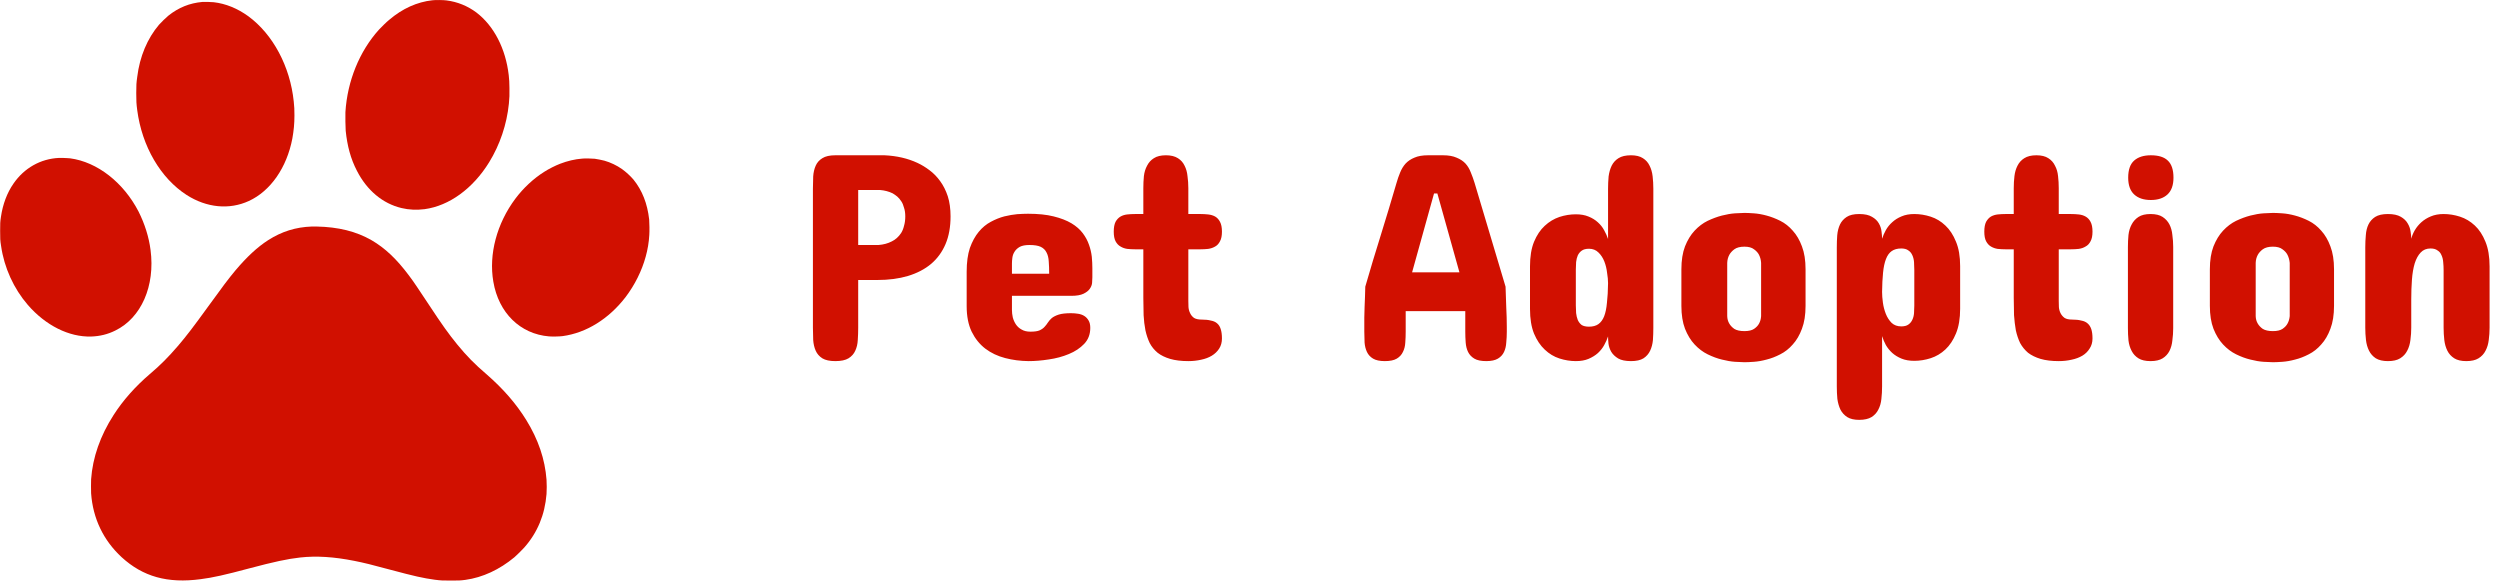 <svg version="1.2" baseProfile="tiny-ps" xmlns="http://www.w3.org/2000/svg" viewBox="0 0 180 42" width="180" height="42">
	<title>logo-svg</title>
	<defs>
		<clipPath clipPathUnits="userSpaceOnUse" id="cp1">
			<path d="M0 0L180 0L180 41.81L0 41.81L0 0Z" />
		</clipPath>
	</defs>
	<style>
		tspan { white-space:pre }
		.shp0 { fill: #d11000 } 
	</style>
	<g id="Clip-Path" clip-path="url(#cp1)">
		<g id="Layer">
			<path id="Layer" class="shp0" d="M31.13 0.02C30.04 0.14 28.98 0.61 28.02 1.43C27.84 1.57 27.46 1.95 27.29 2.13C25.88 3.69 25.01 5.83 24.87 8.07C24.86 8.36 24.87 9.15 24.89 9.41C25 10.5 25.25 11.44 25.7 12.3C26.42 13.71 27.56 14.66 28.91 14.98C29.44 15.11 30.01 15.13 30.57 15.06C32.34 14.82 34.05 13.58 35.22 11.68C35.99 10.43 36.49 8.96 36.64 7.46C36.68 7.07 36.69 6.8 36.68 6.34C36.67 5.89 36.67 5.78 36.63 5.42C36.41 3.5 35.56 1.86 34.3 0.9C33.67 0.43 32.94 0.13 32.15 0.03C31.95 0 31.34 -0.01 31.13 0.02Z" />
			<path id="Layer" class="shp0" d="M14.57 0.14C13.66 0.22 12.86 0.54 12.12 1.13C11.98 1.24 11.57 1.64 11.45 1.78C10.61 2.77 10.06 4.07 9.88 5.54C9.82 5.97 9.81 6.1 9.81 6.7C9.81 7.31 9.82 7.46 9.88 7.93C10.22 10.53 11.56 12.83 13.44 14.04C14.88 14.96 16.51 15.12 17.92 14.47C19.48 13.75 20.65 12.07 21.05 9.97C21.15 9.4 21.2 8.92 21.2 8.31C21.2 7.91 21.19 7.66 21.15 7.31C20.89 4.78 19.65 2.47 17.88 1.17C17.09 0.6 16.25 0.26 15.39 0.16C15.2 0.14 14.74 0.13 14.57 0.14Z" />
			<path id="Layer" class="shp0" d="M4.25 11.37C2.92 11.43 1.74 12.1 0.97 13.22C0.51 13.88 0.2 14.71 0.07 15.6C0.01 15.98 0.01 16.08 0.01 16.62C0.01 17.18 0.01 17.3 0.08 17.72C0.3 19.27 0.99 20.78 2 21.95C3.28 23.43 4.97 24.28 6.57 24.23C7.19 24.21 7.76 24.07 8.3 23.8C10.17 22.89 11.18 20.59 10.84 18C10.72 17.06 10.42 16.12 9.98 15.24C8.89 13.13 7 11.66 5.05 11.4C4.9 11.39 4.82 11.38 4.51 11.37C4.46 11.37 4.35 11.37 4.25 11.37Z" />
			<path id="Layer" class="shp0" d="M41.92 11.42C41.39 11.46 40.85 11.59 40.33 11.79C39.99 11.92 39.51 12.16 39.17 12.38C38.41 12.86 37.68 13.54 37.11 14.3C35.77 16.09 35.18 18.31 35.52 20.28C35.9 22.53 37.46 24.05 39.53 24.22C39.76 24.24 40.29 24.23 40.51 24.2C42.21 23.97 43.84 22.96 45.05 21.38C45.7 20.52 46.21 19.51 46.49 18.48C46.63 17.98 46.72 17.45 46.75 16.92C46.77 16.67 46.76 16.02 46.74 15.8C46.61 14.65 46.24 13.71 45.61 12.93C45.39 12.67 45.06 12.37 44.78 12.17C44.41 11.91 43.95 11.69 43.52 11.57C43.33 11.52 43.03 11.46 42.82 11.43C42.65 11.41 42.09 11.4 41.92 11.42Z" />
			<path id="Layer" class="shp0" d="M22.45 16.31C21.29 16.35 20.28 16.67 19.31 17.29C18.53 17.79 17.77 18.5 16.95 19.47C16.45 20.07 16.02 20.64 14.95 22.12C13.95 23.5 13.42 24.2 12.81 24.91C12.14 25.69 11.54 26.3 10.79 26.93C9.74 27.83 8.86 28.82 8.18 29.88C7.22 31.37 6.67 32.94 6.56 34.51C6.55 34.73 6.55 35.29 6.56 35.52C6.69 37.33 7.44 38.9 8.76 40.12C10.29 41.52 12.06 42.02 14.45 41.7C15.32 41.59 16.21 41.39 17.96 40.92C19.73 40.45 20.7 40.24 21.61 40.14C22.78 40.01 24.03 40.09 25.5 40.38C26.2 40.52 26.74 40.65 28.14 41.03C29.82 41.48 30.48 41.63 31.3 41.74C31.77 41.8 31.87 41.8 32.47 41.8C33.06 41.8 33.12 41.8 33.51 41.75C34.75 41.58 35.97 41.01 37.04 40.12C37.19 39.99 37.61 39.58 37.74 39.43C38.7 38.35 39.23 37.06 39.35 35.57C39.37 35.35 39.37 34.76 39.35 34.54C39.24 33.07 38.76 31.65 37.89 30.24C37.16 29.06 36.22 27.98 35.01 26.93C34.17 26.21 33.59 25.62 32.92 24.8C32.3 24.04 31.82 23.37 30.88 21.94C30.09 20.75 29.79 20.29 29.44 19.83C28.55 18.64 27.72 17.86 26.76 17.3C25.65 16.66 24.36 16.34 22.79 16.31C22.66 16.31 22.5 16.31 22.45 16.31Z" />
			<path id="Pet Adoption " fill="#d11000" aria-label="Pet Adoption"  d="M63.16 20.16L61.79 20.16L61.79 23.59Q61.79 24.04 61.76 24.48Q61.74 24.91 61.58 25.25Q61.43 25.59 61.09 25.8Q60.76 26 60.14 26Q59.54 26 59.21 25.8Q58.88 25.59 58.73 25.25Q58.58 24.91 58.55 24.48Q58.53 24.04 58.53 23.59L58.53 13.59Q58.53 13.14 58.55 12.7Q58.58 12.27 58.73 11.93Q58.88 11.59 59.21 11.39Q59.54 11.18 60.14 11.18L63.68 11.18Q65.01 11.24 66.06 11.73Q66.51 11.94 66.93 12.26Q67.36 12.58 67.69 13.04Q68.03 13.5 68.24 14.13Q68.44 14.76 68.44 15.58Q68.44 16.72 68.08 17.57Q67.72 18.42 67.04 19Q66.36 19.57 65.37 19.87Q64.4 20.16 63.16 20.16ZM61.79 17.64L63.25 17.64Q63.79 17.6 64.21 17.38Q64.4 17.29 64.57 17.14Q64.74 16.99 64.88 16.78Q65.02 16.56 65.09 16.26Q65.18 15.96 65.18 15.58Q65.18 15.22 65.09 14.96Q65.02 14.68 64.89 14.49Q64.76 14.29 64.6 14.15Q64.44 14.02 64.27 13.92Q63.86 13.72 63.36 13.68L61.79 13.68L61.79 17.64ZM78.65 19.31L78.65 19.97Q78.65 20.13 78.63 20.37Q78.61 20.59 78.46 20.8Q78.32 21 78.01 21.15Q77.7 21.3 77.13 21.3L72.86 21.3L72.86 22.32Q72.86 22.57 72.92 22.85Q72.99 23.12 73.14 23.35Q73.3 23.59 73.56 23.73Q73.81 23.88 74.19 23.88Q74.62 23.88 74.84 23.79Q75.08 23.68 75.21 23.53Q75.35 23.38 75.45 23.22Q75.56 23.05 75.73 22.9Q75.92 22.75 76.23 22.65Q76.55 22.55 77.11 22.55Q77.37 22.55 77.62 22.59Q77.88 22.63 78.07 22.75Q78.26 22.87 78.38 23.08Q78.5 23.28 78.5 23.61Q78.5 24.3 78.06 24.76Q77.62 25.22 76.96 25.49Q76.29 25.77 75.51 25.88Q74.74 26 74.06 26Q73.17 25.99 72.37 25.78Q71.56 25.57 70.94 25.1Q70.33 24.63 69.96 23.88Q69.6 23.13 69.6 22.04L69.6 19.56Q69.6 18.56 69.83 17.86Q70.08 17.16 70.47 16.69Q70.85 16.23 71.34 15.97Q71.82 15.71 72.31 15.58Q72.81 15.46 73.24 15.42Q73.7 15.39 74.02 15.39Q75.1 15.39 75.86 15.58Q76.63 15.77 77.15 16.08Q77.66 16.39 77.96 16.79Q78.26 17.19 78.41 17.63Q78.56 18.05 78.61 18.49Q78.65 18.93 78.65 19.31ZM72.86 18.97L72.86 19.71L75.54 19.71Q75.54 19.21 75.51 18.83Q75.49 18.44 75.35 18.18Q75.22 17.91 74.93 17.77Q74.65 17.64 74.12 17.64Q73.68 17.64 73.43 17.77Q73.18 17.91 73.05 18.12Q72.92 18.32 72.89 18.56Q72.86 18.79 72.86 18.97ZM81.72 15.41L82.32 15.41L82.32 13.55Q82.32 13.1 82.36 12.68Q82.41 12.26 82.59 11.93Q82.76 11.59 83.08 11.39Q83.4 11.18 83.95 11.18Q84.48 11.18 84.81 11.39Q85.13 11.59 85.29 11.93Q85.46 12.26 85.5 12.68Q85.56 13.1 85.56 13.55L85.56 15.41L86.44 15.41Q86.71 15.41 86.99 15.44Q87.27 15.47 87.49 15.59Q87.71 15.72 87.84 15.97Q87.98 16.23 87.98 16.68Q87.98 17.12 87.84 17.37Q87.71 17.63 87.49 17.75Q87.27 17.88 86.99 17.92Q86.71 17.95 86.44 17.95L85.56 17.95L85.56 21.66Q85.56 21.87 85.57 22.11Q85.59 22.35 85.69 22.55Q85.78 22.75 85.97 22.89Q86.17 23.01 86.52 23.01Q86.91 23.01 87.18 23.08Q87.46 23.13 87.63 23.28Q87.81 23.43 87.89 23.69Q87.98 23.96 87.98 24.37Q87.98 24.79 87.78 25.1Q87.58 25.41 87.25 25.61Q86.92 25.81 86.48 25.9Q86.04 26 85.56 26Q84.8 26 84.25 25.84Q83.71 25.68 83.35 25.4Q82.99 25.1 82.78 24.7Q82.58 24.28 82.47 23.78Q82.37 23.27 82.34 22.69Q82.32 22.09 82.32 21.45L82.32 17.95L81.72 17.95Q81.44 17.95 81.16 17.92Q80.89 17.88 80.68 17.75Q80.46 17.63 80.32 17.37Q80.19 17.12 80.19 16.68Q80.19 16.23 80.32 15.97Q80.46 15.72 80.68 15.59Q80.89 15.47 81.16 15.44Q81.44 15.41 81.72 15.41ZM103.25 13.93L101.67 19.61L105.08 19.61L103.49 13.93L103.25 13.93ZM106.17 13.17L108.4 20.64Q108.42 21.36 108.45 22.11Q108.49 22.87 108.49 23.56L108.49 23.88Q108.49 24.28 108.45 24.67Q108.43 25.04 108.29 25.34Q108.15 25.64 107.85 25.82Q107.55 26 107.01 26Q106.45 26 106.15 25.82Q105.85 25.64 105.7 25.34Q105.56 25.05 105.53 24.67Q105.5 24.28 105.5 23.88L105.5 22.4L101.21 22.4L101.21 23.88Q101.21 24.28 101.18 24.67Q101.16 25.05 101.01 25.34Q100.87 25.64 100.57 25.82Q100.27 26 99.71 26Q99.16 26 98.86 25.82Q98.56 25.64 98.42 25.34Q98.28 25.04 98.25 24.67Q98.23 24.28 98.23 23.88L98.23 23.56Q98.23 23.24 98.23 22.87Q98.24 22.5 98.25 22.11Q98.27 21.73 98.28 21.36Q98.29 20.98 98.3 20.64Q98.83 18.8 99.42 16.92Q100.01 15.02 100.55 13.17Q100.66 12.78 100.81 12.42Q100.96 12.05 101.2 11.78Q101.45 11.51 101.84 11.35Q102.22 11.18 102.82 11.18L103.9 11.18Q104.49 11.18 104.87 11.35Q105.27 11.51 105.52 11.78Q105.76 12.05 105.9 12.42Q106.05 12.78 106.17 13.17ZM119.04 13.59L119.04 23.61Q119.04 24.05 119.01 24.49Q118.97 24.91 118.81 25.25Q118.65 25.59 118.33 25.8Q118.01 26 117.43 26Q116.84 26 116.51 25.81Q116.18 25.61 116.01 25.33Q115.85 25.05 115.81 24.74Q115.78 24.43 115.78 24.22Q115.68 24.53 115.5 24.85Q115.33 25.16 115.05 25.42Q114.77 25.67 114.37 25.84Q113.99 26 113.46 26Q112.87 26 112.28 25.81Q111.69 25.62 111.22 25.17Q110.75 24.73 110.45 24.02Q110.16 23.3 110.16 22.25L110.16 19.18Q110.16 18.12 110.45 17.41Q110.75 16.69 111.22 16.26Q111.69 15.82 112.28 15.62Q112.87 15.43 113.46 15.43Q113.99 15.43 114.37 15.59Q114.77 15.75 115.05 16.01Q115.33 16.26 115.5 16.58Q115.68 16.9 115.78 17.21L115.78 13.59Q115.78 13.14 115.82 12.7Q115.88 12.26 116.04 11.93Q116.21 11.59 116.53 11.39Q116.86 11.18 117.43 11.18Q117.97 11.18 118.29 11.39Q118.61 11.59 118.77 11.93Q118.94 12.26 118.99 12.7Q119.04 13.14 119.04 13.59ZM113.46 19.41L113.46 21.98Q113.46 22.26 113.48 22.54Q113.51 22.81 113.6 23.04Q113.7 23.26 113.88 23.4Q114.07 23.52 114.41 23.52Q114.82 23.52 115.08 23.34Q115.35 23.15 115.5 22.77Q115.65 22.38 115.7 21.8Q115.77 21.2 115.78 20.39Q115.78 20.06 115.71 19.64Q115.66 19.2 115.51 18.82Q115.36 18.44 115.09 18.18Q114.82 17.91 114.41 17.91Q114.07 17.91 113.88 18.05Q113.7 18.18 113.6 18.39Q113.51 18.6 113.48 18.87Q113.46 19.14 113.46 19.41ZM121.06 22.02L121.06 19.39Q121.06 18.42 121.32 17.74Q121.59 17.06 122.01 16.61Q122.44 16.15 122.95 15.9Q123.48 15.65 123.98 15.52Q124.49 15.39 124.92 15.36Q125.36 15.33 125.6 15.33Q125.85 15.33 126.28 15.36Q126.71 15.39 127.19 15.52Q127.68 15.65 128.18 15.9Q128.68 16.15 129.08 16.61Q129.49 17.06 129.74 17.74Q130 18.42 130 19.39L130 22.02Q130 22.99 129.74 23.67Q129.49 24.35 129.08 24.8Q128.68 25.26 128.18 25.51Q127.68 25.77 127.19 25.89Q126.71 26.02 126.28 26.05Q125.85 26.08 125.6 26.08Q125.36 26.08 124.92 26.05Q124.49 26.02 123.98 25.89Q123.48 25.77 122.95 25.51Q122.44 25.26 122.01 24.8Q121.59 24.35 121.32 23.67Q121.06 22.99 121.06 22.02ZM124.36 18.93L124.36 22.76Q124.37 23.07 124.51 23.3Q124.63 23.51 124.87 23.68Q125.13 23.84 125.6 23.84Q126.05 23.84 126.29 23.68Q126.54 23.51 126.65 23.3Q126.78 23.07 126.8 22.76L126.8 18.93Q126.78 18.61 126.65 18.35Q126.54 18.13 126.29 17.95Q126.05 17.76 125.6 17.76Q125.13 17.76 124.87 17.95Q124.63 18.13 124.51 18.35Q124.37 18.61 124.36 18.93ZM132.25 27.82L132.25 17.81Q132.25 17.36 132.28 16.94Q132.32 16.5 132.48 16.16Q132.64 15.83 132.96 15.62Q133.28 15.41 133.86 15.41Q134.45 15.41 134.78 15.61Q135.12 15.8 135.28 16.09Q135.44 16.37 135.47 16.67Q135.51 16.98 135.51 17.19Q135.61 16.88 135.78 16.57Q135.96 16.25 136.24 16Q136.52 15.74 136.91 15.58Q137.3 15.41 137.83 15.41Q138.42 15.41 139.01 15.6Q139.6 15.79 140.07 16.24Q140.54 16.68 140.83 17.4Q141.13 18.11 141.13 19.16L141.13 22.23Q141.13 23.29 140.83 24.01Q140.54 24.72 140.07 25.16Q139.6 25.6 139.01 25.79Q138.42 25.98 137.83 25.98Q137.3 25.98 136.91 25.82Q136.52 25.66 136.24 25.41Q135.96 25.15 135.78 24.84Q135.61 24.52 135.51 24.2L135.51 27.82Q135.51 28.29 135.46 28.72Q135.42 29.15 135.24 29.49Q135.08 29.82 134.75 30.03Q134.42 30.23 133.86 30.23Q133.32 30.23 133 30.03Q132.68 29.82 132.51 29.49Q132.35 29.15 132.29 28.72Q132.25 28.29 132.25 27.82ZM137.83 22L137.83 19.44Q137.83 19.15 137.81 18.87Q137.79 18.6 137.69 18.38Q137.59 18.15 137.4 18.03Q137.22 17.89 136.89 17.89Q136.47 17.89 136.2 18.08Q135.94 18.26 135.79 18.65Q135.64 19.03 135.58 19.63Q135.52 20.22 135.51 21.02Q135.51 21.36 135.57 21.8Q135.63 22.22 135.78 22.6Q135.93 22.98 136.2 23.25Q136.47 23.5 136.89 23.5Q137.22 23.5 137.4 23.37Q137.59 23.24 137.69 23.02Q137.79 22.81 137.81 22.55Q137.83 22.27 137.83 22ZM144.39 15.41L144.99 15.41L144.99 13.55Q144.99 13.1 145.04 12.68Q145.09 12.26 145.26 11.93Q145.43 11.59 145.75 11.39Q146.08 11.18 146.62 11.18Q147.16 11.18 147.48 11.39Q147.8 11.59 147.96 11.93Q148.14 12.26 148.18 12.68Q148.23 13.1 148.23 13.55L148.23 15.41L149.11 15.41Q149.39 15.41 149.67 15.44Q149.95 15.47 150.16 15.59Q150.39 15.72 150.52 15.97Q150.66 16.23 150.66 16.68Q150.66 17.12 150.52 17.37Q150.39 17.63 150.16 17.75Q149.95 17.88 149.67 17.92Q149.39 17.95 149.11 17.95L148.23 17.95L148.23 21.66Q148.23 21.87 148.24 22.11Q148.26 22.35 148.36 22.55Q148.46 22.75 148.65 22.89Q148.84 23.01 149.2 23.01Q149.58 23.01 149.85 23.08Q150.13 23.13 150.3 23.28Q150.48 23.43 150.57 23.69Q150.66 23.96 150.66 24.37Q150.66 24.79 150.45 25.1Q150.26 25.41 149.93 25.61Q149.59 25.81 149.15 25.9Q148.71 26 148.23 26Q147.47 26 146.92 25.84Q146.39 25.68 146.02 25.4Q145.67 25.1 145.45 24.7Q145.25 24.28 145.14 23.78Q145.05 23.27 145.01 22.69Q144.99 22.09 144.99 21.45L144.99 17.95L144.39 17.95Q144.11 17.95 143.83 17.92Q143.57 17.88 143.35 17.75Q143.14 17.63 143 17.37Q142.87 17.12 142.87 16.68Q142.87 16.23 143 15.97Q143.14 15.72 143.35 15.59Q143.57 15.47 143.83 15.44Q144.11 15.41 144.39 15.41ZM153.21 23.63L153.21 17.78Q153.21 17.34 153.25 16.92Q153.3 16.49 153.48 16.16Q153.65 15.83 153.97 15.62Q154.29 15.41 154.84 15.41Q155.39 15.41 155.71 15.62Q156.03 15.83 156.2 16.16Q156.37 16.49 156.41 16.92Q156.47 17.34 156.47 17.78L156.47 23.63Q156.47 24.07 156.41 24.51Q156.37 24.93 156.2 25.27Q156.03 25.6 155.71 25.8Q155.39 26 154.84 26Q154.29 26 153.97 25.8Q153.65 25.6 153.48 25.27Q153.3 24.93 153.25 24.51Q153.21 24.07 153.21 23.63ZM156.49 12.79Q156.49 13.6 156.06 14Q155.63 14.4 154.86 14.4Q154.09 14.4 153.66 14Q153.23 13.6 153.23 12.79Q153.23 11.94 153.66 11.56Q154.09 11.18 154.86 11.18Q155.69 11.18 156.08 11.56Q156.49 11.94 156.49 12.79ZM159.11 22.02L159.11 19.39Q159.11 18.42 159.37 17.74Q159.64 17.06 160.06 16.61Q160.49 16.15 161 15.9Q161.53 15.65 162.03 15.52Q162.54 15.39 162.97 15.36Q163.41 15.33 163.65 15.33Q163.9 15.33 164.33 15.36Q164.76 15.39 165.24 15.52Q165.73 15.65 166.23 15.9Q166.73 16.15 167.13 16.61Q167.54 17.06 167.79 17.74Q168.05 18.42 168.05 19.39L168.05 22.02Q168.05 22.99 167.79 23.67Q167.54 24.35 167.13 24.8Q166.73 25.26 166.23 25.51Q165.73 25.77 165.24 25.89Q164.76 26.02 164.33 26.05Q163.9 26.08 163.65 26.08Q163.41 26.08 162.97 26.05Q162.54 26.02 162.03 25.89Q161.53 25.77 161 25.51Q160.49 25.26 160.06 24.8Q159.64 24.35 159.37 23.67Q159.11 22.99 159.11 22.02ZM162.41 18.93L162.41 22.76Q162.42 23.07 162.56 23.3Q162.68 23.51 162.92 23.68Q163.18 23.84 163.65 23.84Q164.1 23.84 164.34 23.68Q164.59 23.51 164.7 23.3Q164.83 23.07 164.86 22.76L164.86 18.93Q164.83 18.61 164.7 18.35Q164.59 18.13 164.34 17.95Q164.1 17.76 163.65 17.76Q163.18 17.76 162.92 17.95Q162.68 18.13 162.56 18.35Q162.42 18.61 162.41 18.93ZM179.25 19.18L179.25 23.59Q179.25 24.04 179.19 24.48Q179.14 24.91 178.96 25.25Q178.79 25.59 178.45 25.8Q178.13 26 177.57 26Q177.03 26 176.71 25.8Q176.38 25.59 176.21 25.25Q176.04 24.91 175.99 24.48Q175.94 24.04 175.94 23.59L175.94 19.46Q175.94 19.16 175.91 18.87Q175.89 18.59 175.79 18.38Q175.7 18.15 175.5 18.03Q175.32 17.89 175 17.89Q174.56 17.89 174.29 18.18Q174.02 18.46 173.86 18.96Q173.71 19.46 173.66 20.13Q173.61 20.8 173.61 21.57L173.61 23.59Q173.61 24.04 173.55 24.48Q173.5 24.91 173.32 25.25Q173.15 25.59 172.81 25.8Q172.49 26 171.93 26Q171.39 26 171.06 25.8Q170.74 25.59 170.57 25.25Q170.4 24.91 170.35 24.48Q170.3 24.04 170.3 23.59L170.3 17.81Q170.3 17.35 170.34 16.93Q170.37 16.49 170.53 16.16Q170.69 15.83 171.01 15.62Q171.34 15.41 171.93 15.41Q172.52 15.41 172.86 15.61Q173.19 15.8 173.35 16.08Q173.52 16.36 173.56 16.66Q173.61 16.97 173.61 17.19Q173.69 16.88 173.87 16.57Q174.06 16.25 174.34 16Q174.63 15.74 175.02 15.58Q175.42 15.41 175.94 15.41Q176.53 15.41 177.12 15.6Q177.71 15.79 178.19 16.24Q178.66 16.68 178.95 17.4Q179.25 18.12 179.25 19.18Z" />
		</g>
	</g>
</svg>